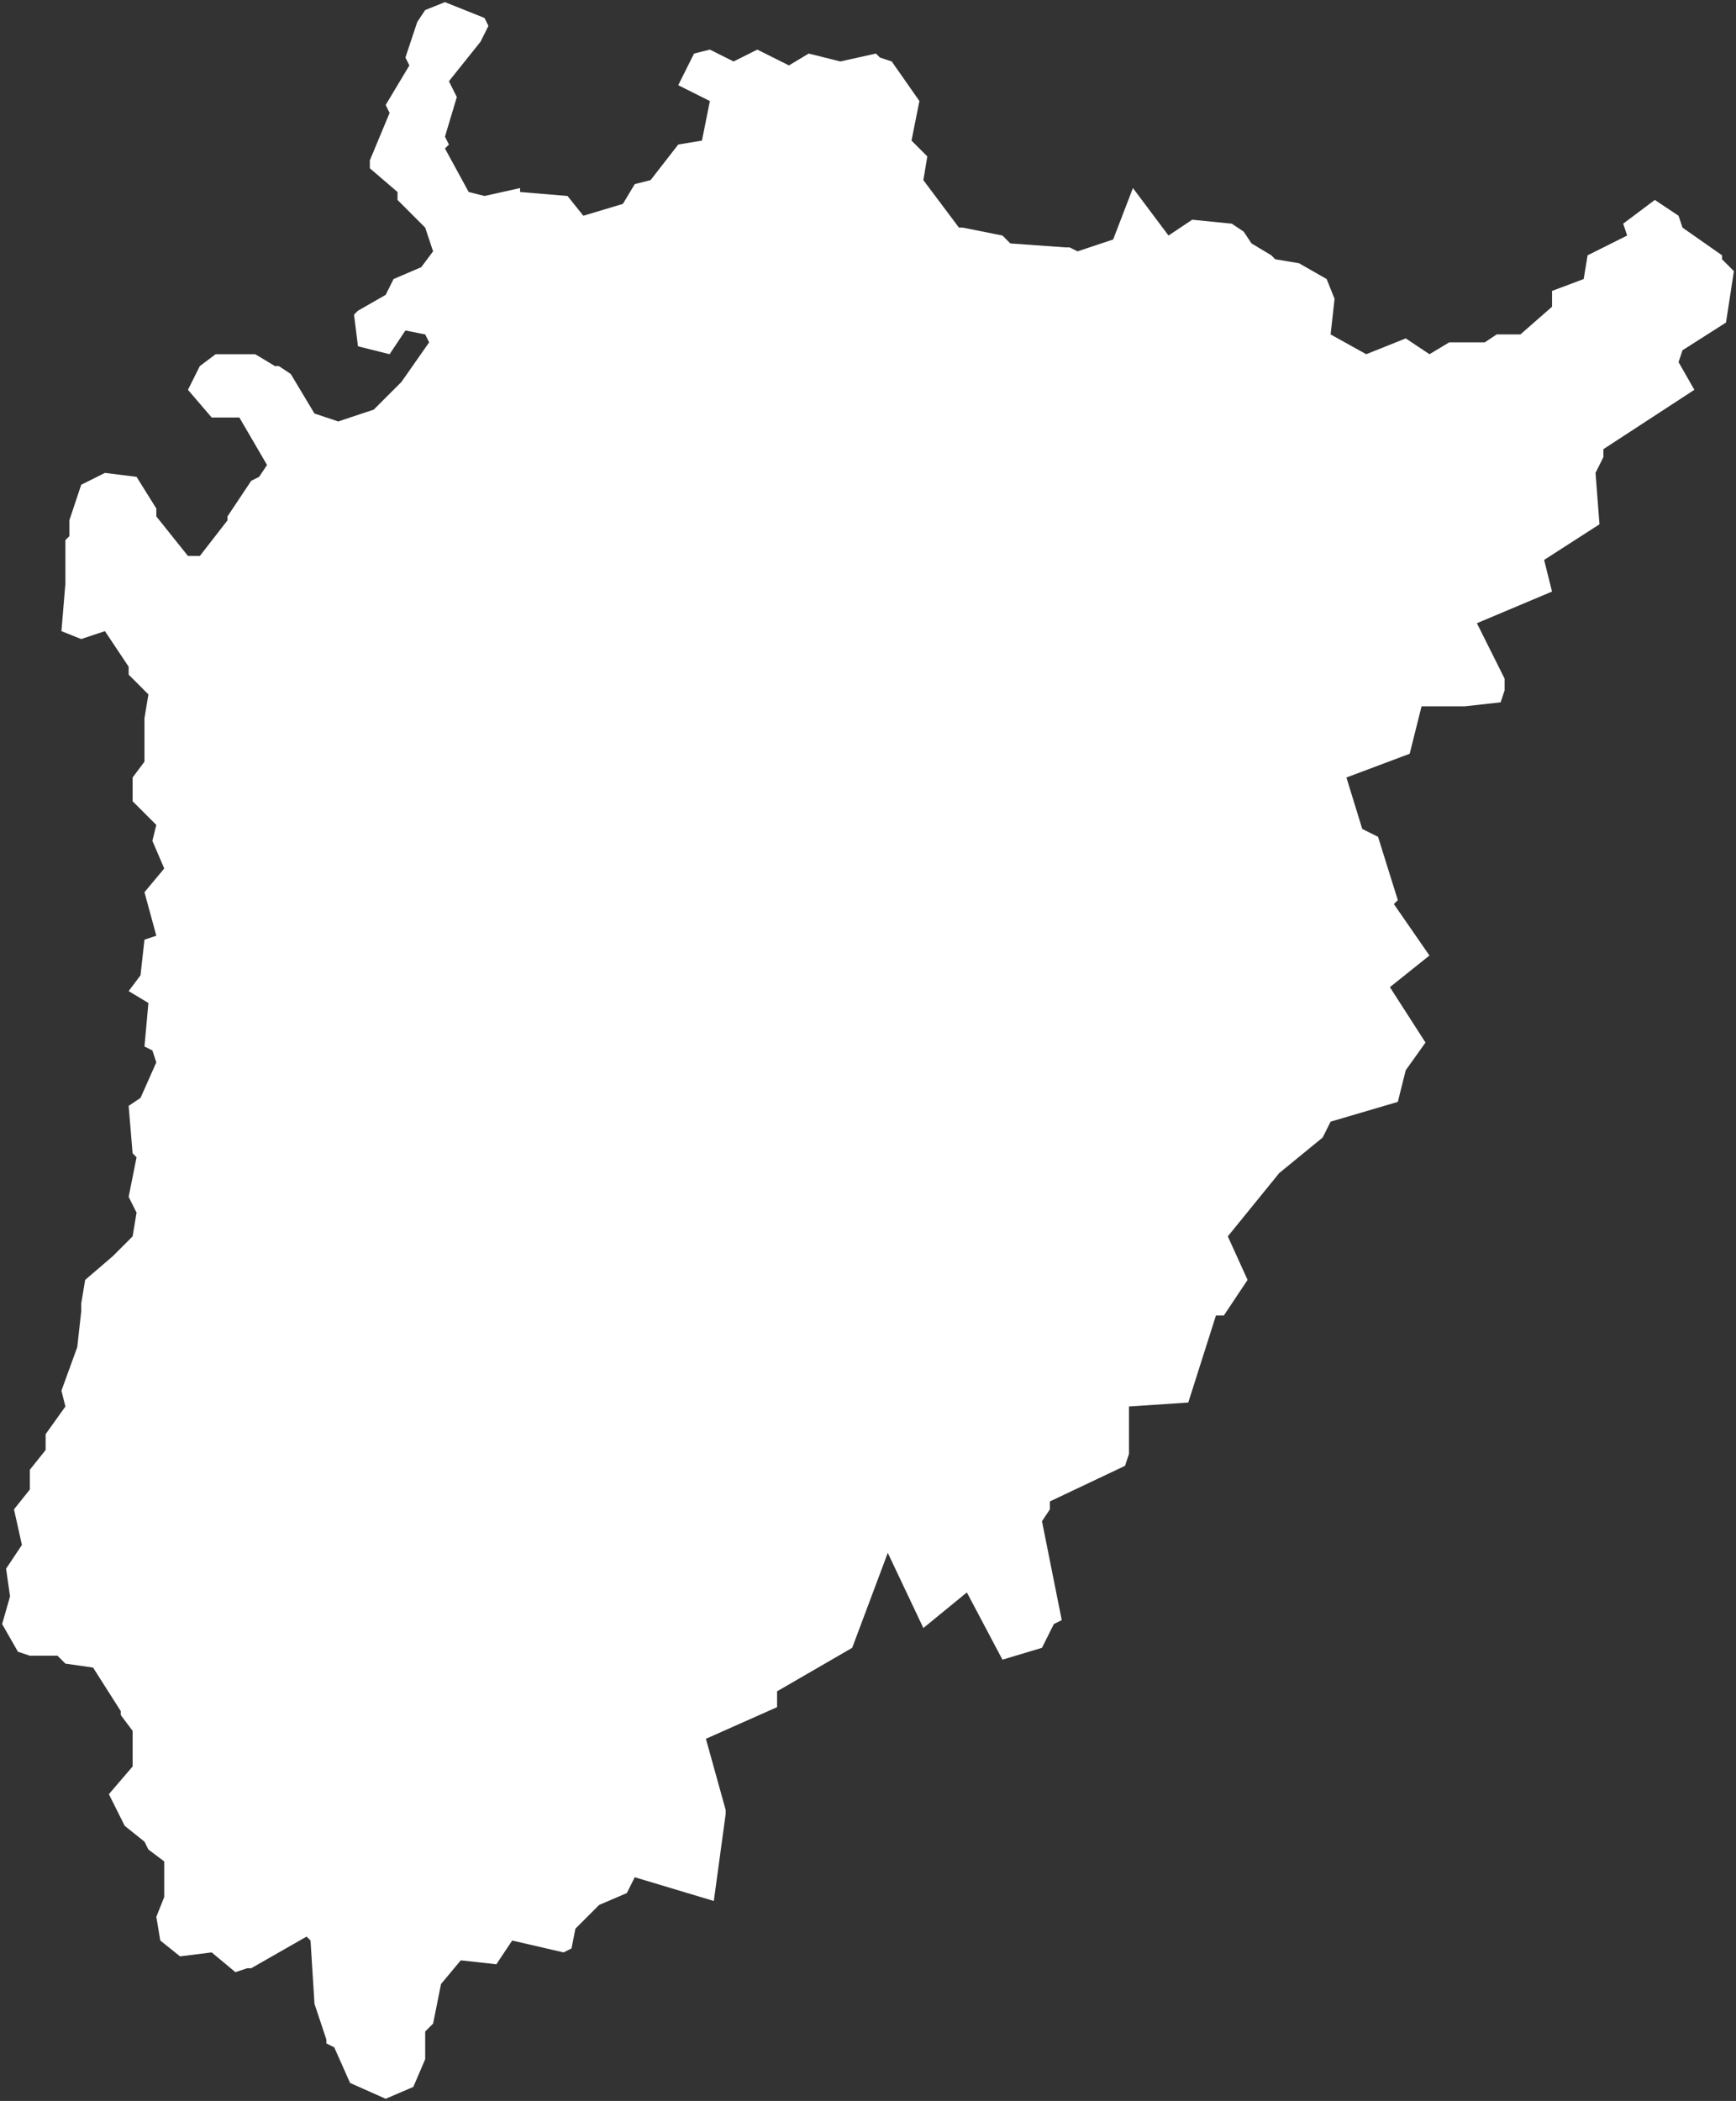 <?xml version="1.0" encoding="UTF-8" standalone="no"?>
<svg
   id="fantasyMap"
   width="439.071"
   height="531.084"
   version="1.1"
   background-color="#000000"
   xmlns="http://www.w3.org/2000/svg"
   xmlns:svg="http://www.w3.org/2000/svg">
  <rect width="100%" height="100%" fill="#333333" stroke="none"/>
  <defs
     id="defs115" />
  <g
     id="States_1705768885.6957927"
     style="display:inline"
     transform="translate(-211.461,-248.461)">
    <path
       id="state-border3"
       d="m 333,259 2,-4 -1,-2 -10,-4 -5,2 -2,3 -3,9 1,2 -6,10 1,2 -5,12 v 2 l 7,6 v 2 l 7,7 2,6 -3,4 -7,3 -2,4 -7,4 -1,1 1,8 8,2 4,-6 5,1 1,2 -7,10 v 0 l -7,7 v 0 l -9,3 -6,-2 -6,-10 -3,-2 h -1 l -5,-3 h -10 l -4,3 -3,6 6,7 h 7 l 7,12 -2,3 -2,1 -6,9 v 1 l -7,9 h -3 l -8,-10 v -2 l -5,-8 -8,-1 -6,3 -3,9 v 4 l -1,1 v 11 0 l -1,12 5,2 6,-2 6,9 v 2 l 5,5 -1,6 v 1 10 l -3,4 v 6 l 6,6 -1,4 3,7 -5,6 3,11 -3,1 -1,9 -3,4 5,3 -1,11 2,1 1,3 -4,9 -3,2 1,12 1,1 -2,10 2,4 -1,6 -5,5 v 0 l -7,6 -1,6 v 2 l -1,9 v 0 l -4,11 1,4 -5,7 v 4 l -4,5 v 5 l -4,5 2,9 -4,6 1,7 -2,7 4,7 3,1 h 7 l 2,2 7,1 7,11 v 1 l 3,4 v 9 l -6,7 4,8 5,4 1,2 4,3 v 9 l -2,5 1,6 5,4 8,-1 6,5 3,-1 h 1 l 14,-8 1,1 1,16 v 0 l 3,9 v 1 l 2,1 4,9 9,4 7,-3 3,-7 v -5 -2 l 2,-2 2,-10 5,-6 9,1 4,-6 13,3 2,-1 1,-5 6,-6 7,-3 2,-4 20,6 3,-22 v -1 l -5,-18 18,-8 v -4 l 19,-11 v 0 l 9,-24 9,19 11,-9 9,17 10,-3 3,-6 2,-1 -5,-25 2,-3 v -2 l 19,-9 1,-3 v -12 0 l 15,-1 7,-22 h 2 l 6,-9 -5,-11 13,-16 v 0 l 11,-9 2,-4 17,-5 2,-8 5,-7 -9,-14 10,-8 -9,-13 1,-1 -5,-16 -4,-2 -4,-13 16,-6 3,-12 h 11 l 9,-1 1,-3 v -3 l -7,-14 19,-8 -2,-8 14,-9 -1,-13 2,-4 v -2 l 23,-15 -4,-7 1,-3 11,-7 2,-13 -3,-3 v -1 l -10,-7 -1,-3 -6,-4 -8,6 1,3 -10,5 -1,6 -8,3 v 4 l -8,7 h -6 l -3,2 h -9 l -5,3 v 0 l -6,-4 -10,4 -9,-5 v 0 l 1,-9 -2,-5 -7,-4 -6,-1 -1,-1 -5,-3 -2,-3 -3,-2 -10,-1 -6,4 -9,-12 -5,13 -9,3 -2,-1 h -1 l -14,-1 -2,-2 -10,-2 v 0 h -1 l -9,-12 1,-6 -4,-4 2,-10 -7,-10 -3,-1 -1,-1 -9,2 -8,-2 -5,3 -8,-4 -6,3 -6,-3 -4,1 -4,8 8,4 -2,10 -6,1 -7,9 -4,1 -3,5 -10,3 v 0 l -4,-5 -12,-1 v -1 l -9,2 v 0 l -4,-1 -6,-11 1,-1 -1,-2 3,-10 -2,-4 8,-10"
       clip-path="url(#state-clip3)"
       
       style="fill:#ffffff" />
  </g>
</svg>
